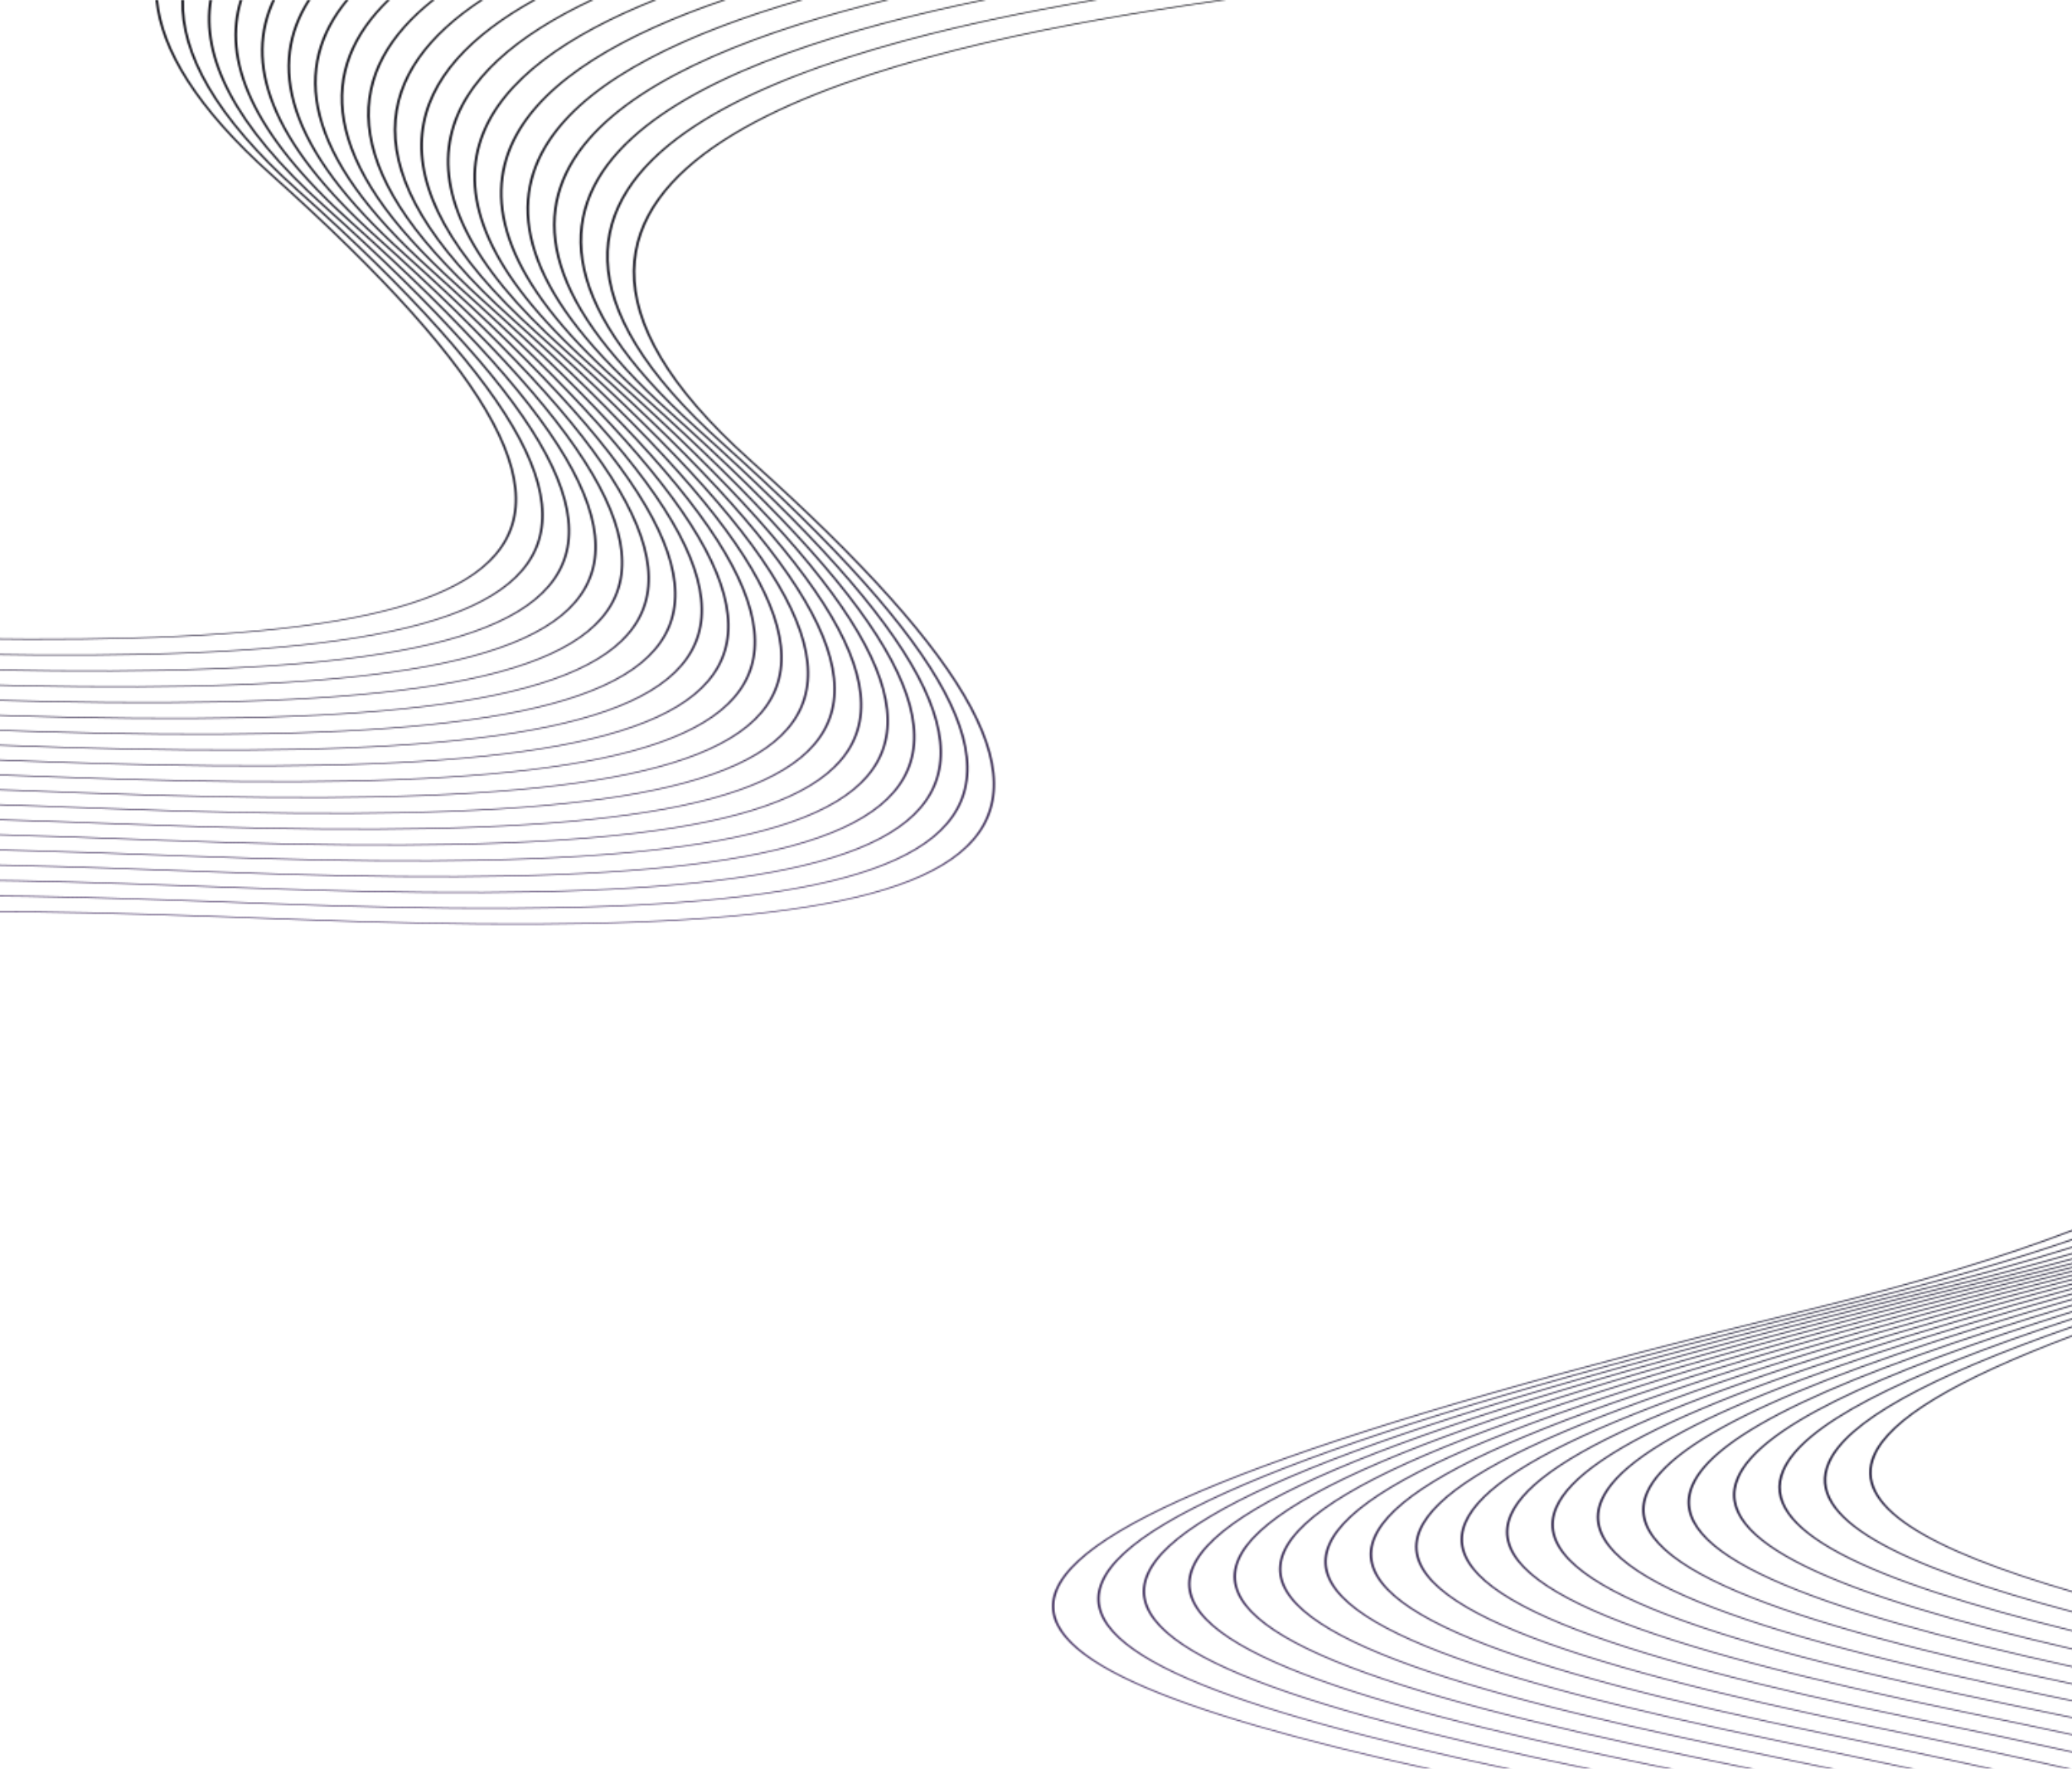 <svg width="1440" height="1229" viewBox="0 0 1440 1229" fill="none" xmlns="http://www.w3.org/2000/svg">
<g opacity="1">
<mask id="mask0_39_48" style="mask-type:luminance" maskUnits="userSpaceOnUse" x="-102" y="0" width="955" height="643">
<path d="M109.848 0C113.29 34.361 137.155 74.474 189.586 121.399C348.166 263.323 392.733 347.944 335.669 394.763C280.561 439.98 130.965 449.932 -102 442.153V441.476C130.259 449.239 279.334 439.381 334.053 394.481C390.893 347.846 346.318 263.395 187.948 121.66C135.41 74.639 111.483 34.44 108.014 0H109.848ZM127.867 0C126.856 36.716 149.916 80.374 208.043 132.394C366.623 274.318 411.189 358.939 354.123 405.759C297.577 452.158 141.532 461.424 -102 452.502V451.823C140.825 460.727 296.352 451.554 352.509 405.476C409.348 358.841 364.773 274.39 206.404 132.655C148.176 80.543 125.044 36.796 126.025 0H127.867ZM147.368 0C140.966 38.908 162.459 86.076 226.497 143.389C385.077 285.314 429.644 369.934 372.58 416.754C315.427 463.649 156.657 472.615 -91.36 463.207L-102 462.807V462.129L-91.186 462.536C156.029 471.914 314.22 463.032 370.966 416.472C427.804 369.836 383.23 285.385 224.861 143.65C160.72 86.246 139.154 38.99 145.516 0H147.368ZM168.458 0C155.696 40.925 174.751 91.556 244.954 154.384C403.534 296.309 448.101 380.929 391.034 427.749C333.883 474.643 175.114 483.611 -72.903 474.203C-82.818 473.826 -92.504 473.466 -102 473.12V472.442C-92.45 472.791 -82.703 473.154 -72.732 473.532C174.485 482.909 332.676 474.028 389.42 427.467C446.259 380.832 401.686 296.381 243.316 154.646C173.016 91.731 153.879 41.011 166.588 0H168.458ZM191.193 0C171.07 42.751 186.784 96.803 263.409 165.38C421.989 307.304 466.555 391.924 409.491 438.744C352.338 485.639 193.569 494.606 -54.449 485.197C-70.882 484.574 -86.707 483.993 -102 483.455V482.778C-86.646 483.317 -70.769 483.901 -54.276 484.527C192.94 493.904 351.133 485.023 407.877 438.462C464.715 391.827 420.141 307.376 261.772 165.64C185.054 96.981 169.24 42.839 189.294 0H191.193ZM215.741 0C187.215 44.368 198.518 101.782 281.865 176.375C440.445 318.299 485.011 402.92 427.947 449.74C370.794 496.634 212.025 505.601 -35.993 496.193C-59.13 495.315 -81.107 494.516 -102 493.816V493.139C-81.051 493.84 -59.015 494.642 -35.819 495.522C211.394 504.899 369.587 496.018 426.331 449.457C483.169 402.822 438.597 318.371 280.226 176.636C196.795 101.968 185.369 44.461 213.808 0H215.741ZM242.272 0C204.259 45.757 209.915 106.46 300.322 187.37C458.899 329.294 503.468 413.915 446.402 460.735C389.251 507.629 230.479 516.597 -17.538 507.188C-47.604 506.048 -75.7 505.039 -102 504.212V503.536C-75.642 504.365 -47.487 505.375 -17.364 506.517C229.851 515.895 388.042 507.013 444.788 460.452C501.626 413.817 457.052 329.367 298.681 187.631C208.202 106.654 202.393 45.857 240.297 0H242.272ZM270.987 0C222.36 46.898 220.93 110.797 318.776 198.366C477.356 340.29 521.922 424.91 464.856 471.73C407.705 518.625 248.936 527.592 0.919 518.183C-36.291 516.772 -70.517 515.56 -102 514.649V513.972C-70.457 514.886 -36.172 516.099 1.092 517.512C248.307 526.89 406.498 518.008 463.242 471.448C520.081 424.812 475.506 340.361 317.138 198.626C219.227 110.999 220.466 47.004 268.962 0H270.987ZM302.083 0C241.688 47.76 231.507 114.742 337.231 209.361C495.813 351.285 540.379 435.905 483.313 482.725C426.162 529.619 267.392 538.587 19.373 529.179C-25.239 527.486 -65.562 526.083 -102 525.139V524.462C-65.496 525.407 -25.117 526.813 19.546 528.508C266.762 537.885 424.953 529.004 481.699 482.443C538.537 435.808 493.963 351.357 335.594 209.622C229.818 114.956 239.769 47.875 299.999 0H302.083ZM335.786 0C262.459 48.31 241.589 118.244 355.687 220.356C514.267 362.28 558.833 446.9 501.769 493.72C444.616 540.615 285.847 549.582 37.829 540.173C-14.447 538.191 -60.869 536.599 -102 535.687V535.009C-60.799 535.924 -14.316 537.518 38.003 539.503C285.218 548.88 443.409 539.999 500.155 493.438C556.991 446.803 512.419 362.352 354.048 220.617C239.916 118.472 260.503 48.436 333.635 0H335.786ZM372.465 0C285.025 48.51 251.076 121.213 374.141 231.351C532.724 373.275 577.288 457.896 520.224 504.716C463.071 551.61 304.301 560.578 56.284 551.169C-3.974 548.884 -56.434 547.12 -102 546.316V545.639C-56.355 546.446 -3.837 548.211 56.458 550.498C303.673 559.875 461.866 550.994 518.61 504.433C575.448 457.798 530.874 373.347 372.505 231.612C249.429 121.465 282.996 48.648 370.196 0H372.465ZM412.429 0C309.752 48.306 259.872 123.561 392.598 242.346C551.178 384.27 595.744 468.891 538.68 515.711C481.527 562.605 322.758 571.573 74.741 562.164C6.168 559.563 -52.303 557.639 -102 557.036V556.357C-52.216 556.964 6.319 558.891 74.914 561.493C322.129 570.871 480.32 561.989 537.064 515.429C593.903 468.793 549.33 384.342 390.96 242.607C258.246 123.832 307.657 48.462 410.073 0H412.429ZM456.266 0C337.279 47.636 267.793 125.131 411.054 253.342C569.632 395.266 614.201 479.886 557.134 526.706C499.984 573.6 341.214 582.567 93.197 573.159C15.945 570.229 -48.5 568.156 -102 567.867V567.186C-48.404 567.482 16.111 569.558 93.368 572.488C340.584 581.866 498.777 572.985 555.521 526.424C612.359 479.788 567.785 395.337 409.416 253.602C266.207 125.437 335.064 47.812 453.753 0H456.266ZM504.514 0C368.382 46.413 274.649 125.743 429.509 264.337C588.089 406.261 632.655 490.881 575.591 537.701C518.438 584.596 359.669 593.563 111.651 584.155C25.299 580.88 -45.065 578.673 -102 578.837V578.151C-44.948 577.999 25.485 580.209 111.825 583.484C359.04 592.861 517.231 583.98 573.975 537.419C630.813 490.784 586.24 406.333 427.87 264.597C273.125 126.106 365.976 46.616 501.769 0H504.514ZM557.993 0C404.306 44.521 280.116 125.115 447.966 275.332C606.546 417.256 651.112 501.876 594.046 548.696C536.895 595.591 378.125 604.558 130.106 595.15C34.176 591.511 -42.028 589.192 -102 589.977V589.286C-41.893 588.519 34.382 590.842 130.28 594.479C377.495 603.856 535.686 594.975 592.432 548.414C649.27 501.779 604.696 417.328 446.327 275.593C278.657 125.535 401.676 44.757 555.033 0H557.993ZM617.735 0C447.008 41.797 283.727 122.823 466.42 286.327C625 428.251 669.566 512.872 612.502 559.692C555.349 606.586 396.58 615.553 148.563 606.145C42.505 602.122 -39.444 599.711 -102 601.326V600.632C-39.287 599.039 42.737 601.454 148.736 605.474C395.951 614.851 554.142 605.97 610.888 559.409C667.727 512.774 623.152 428.324 464.782 286.588C282.371 123.336 444.002 42.078 614.459 0H617.735ZM685.294 0C500.022 37.989 284.63 118.112 484.875 297.322C643.457 439.247 688.023 523.867 630.957 570.687C573.806 617.581 415.036 626.548 167.017 617.14C50.194 612.709 -37.387 610.233 -102 612.941V612.237C-37.197 609.562 50.459 612.042 167.19 616.469C414.406 625.847 572.599 616.965 629.343 570.405C686.181 523.769 641.608 439.318 483.238 297.583C283.449 118.781 496.361 38.334 681.568 0H685.294ZM762.665 0C570.354 32.693 281.262 109.577 503.331 308.318C661.911 450.242 706.477 534.862 649.413 581.682C592.26 628.576 433.491 637.544 185.473 628.135C57.134 623.267 -35.93 620.756 -102 624.889V624.166C-35.705 620.081 57.457 622.602 185.646 627.465C432.862 636.842 591.053 627.961 647.799 581.4C704.635 534.765 660.063 450.314 501.692 308.579C280.38 110.511 565.475 33.134 758.361 0H762.665ZM-102 636.542C-34.91 630.619 63.518 633.127 204.103 638.46C451.316 647.837 609.509 638.956 666.253 592.395C723.092 545.76 678.517 461.309 520.149 319.573C289.754 113.379 608.202 37.972 800.072 7.126C816.856 4.427 832.658 2.072 847.034 0H852.062C836.527 2.221 819.222 4.779 800.759 7.747C609.482 38.499 292.021 113.682 521.787 319.313C680.367 461.237 724.934 545.857 667.868 592.677C610.717 639.572 451.947 648.539 203.93 639.131C63.148 633.79 -35.186 631.287 -102 637.278V636.542Z" fill="white"/>
</mask>
<g mask="url(#mask0_39_48)">
  <filter id="glow" x="-120" y="-20" width="1000" height="700" filterUnits="userSpaceOnUse">
    <feGaussianBlur stdDeviation="12" result="blur"/>
    <feMerge>
      <feMergeNode in="blur"/>
      <feMergeNode in="SourceGraphic"/>
    </feMerge>
  </filter>
  <path d="M852.062 0H-102V648.539H852.062V0Z" fill="url(#paint0_linear_39_48)" filter="url(#glow)" opacity="0.7"/>
  <path d="M852.062 0H-102V648.539H852.062V0Z" fill="url(#paint0_linear_39_48)"/>
</g>
<mask id="mask1_39_48" style="mask-type:luminance" maskUnits="userSpaceOnUse" x="731" y="854" width="711" height="376">
<path d="M1441.36 1106.75V1105.9C1338.5 1075.97 1288.35 1045.85 1303.41 1011.29C1314.23 986.438 1358.7 959.265 1441.36 928.188V927.256C1357.61 958.642 1312.59 986.078 1301.65 1011.18C1286.42 1046.15 1337.23 1076.55 1441.36 1106.75ZM1441.36 1120.63V1119.81C1317.33 1086.95 1255.33 1054.38 1271.85 1016.45C1283.98 988.604 1338.34 957.844 1441.36 921.939V921.039C1337.24 957.239 1282.33 988.252 1270.1 1016.34C1253.4 1054.68 1316.06 1087.52 1441.36 1120.63ZM1441.36 1133.82V1133.02C1296.39 1097.39 1222.42 1062.63 1240.3 1021.61C1253.61 991.049 1317.79 956.976 1441.36 916.444V915.562C1316.69 956.383 1251.96 990.699 1238.54 1021.5C1220.5 1062.93 1295.12 1097.95 1441.36 1133.82ZM1441.36 1146.48V1145.69C1275.67 1107.39 1189.62 1070.67 1208.74 1026.77C1223.14 993.707 1297.08 956.532 1441.36 911.515V910.649C1295.97 955.949 1221.49 993.36 1206.99 1026.66C1187.68 1070.97 1274.41 1107.95 1441.36 1146.48ZM1441.36 1158.74V1157.96C1255.11 1117.06 1156.88 1078.54 1177.19 1031.93C1192.6 996.537 1276.25 956.434 1441.36 907.04V906.188C1275.13 955.856 1190.95 996.191 1175.43 1031.82C1154.95 1078.85 1253.86 1117.61 1441.36 1158.74ZM1441.36 1170.67V1169.9C1234.74 1126.43 1124.21 1086.27 1145.63 1037.09C1162 999.511 1255.29 956.618 1441.36 902.934V902.094C1254.18 956.046 1160.35 999.165 1143.88 1036.98C1122.27 1086.58 1233.48 1126.99 1441.36 1170.67ZM1441.36 1182.37V1181.61L1428.1 1178.87C1209.72 1133.93 1092.03 1092.86 1114.08 1042.25C1131.34 1002.6 1234.21 957.042 1441.36 899.131V898.301C1233.11 956.472 1129.69 1002.26 1112.32 1042.14C1090.12 1093.11 1208.16 1134.37 1427.25 1179.46L1441.36 1182.37ZM1441.36 1194.1V1193.33C1427.04 1190.33 1412.1 1187.23 1396.54 1184.03C1178.17 1139.09 1060.48 1098.02 1082.52 1047.41C1100.65 1005.8 1213.07 957.677 1441.36 895.599V894.772C1211.96 957.107 1098.99 1005.45 1080.77 1047.3C1058.56 1098.27 1176.61 1139.53 1395.69 1184.62C1411.56 1187.89 1426.78 1191.04 1441.36 1194.1ZM1441.36 1205.96V1205.19C1417.79 1200.13 1392.34 1194.82 1364.99 1189.19C1146.61 1144.25 1028.92 1103.18 1050.97 1052.57C1069.91 1009.09 1191.82 958.489 1441.36 892.282V891.459C1190.7 957.92 1068.25 1008.73 1049.21 1052.46C1027.01 1103.43 1145.05 1144.69 1364.14 1189.78C1391.83 1195.48 1417.57 1200.85 1441.36 1205.96ZM1441.36 1218.01V1217.22C1409.43 1210.14 1373.46 1202.59 1333.43 1194.35C1115.06 1149.41 997.364 1108.34 1019.41 1057.73C1039.13 1012.45 1170.51 959.461 1441.36 889.165V888.35C1169.4 958.893 1037.48 1012.1 1017.66 1057.62C995.454 1108.59 1113.5 1149.86 1332.58 1194.94C1372.98 1203.26 1409.24 1210.87 1441.36 1218.01ZM1437.27 1229.4H1439.92L1440.14 1229.27C1401.19 1220.21 1355.14 1210.47 1301.88 1199.51C1083.5 1154.57 965.811 1113.5 987.853 1062.89C1008.33 1015.89 1149.13 960.573 1441.36 886.22V885.409C1148.01 960.006 1006.68 1015.53 986.1 1062.78C963.899 1113.75 1081.94 1155.02 1301.03 1200.1C1353.4 1210.88 1398.79 1220.47 1437.27 1229.4ZM1383.04 1229.4H1386.54C1352.58 1221.77 1313.86 1213.63 1270.32 1204.67C1051.94 1159.73 934.255 1118.66 956.301 1068.05C977.496 1019.39 1127.68 961.813 1441.36 883.424V882.618C1126.56 961.246 975.845 1019.03 954.546 1067.94C932.343 1118.92 1050.38 1160.18 1269.47 1205.26C1311.9 1214 1349.74 1221.95 1383.04 1229.4ZM1328.08 1229.4H1331.65C1303.58 1223.28 1272.63 1216.8 1238.77 1209.83C1020.39 1164.89 902.698 1123.82 924.743 1073.21C946.639 1022.94 1106.16 963.169 1441.36 880.765V879.962C1105.04 962.601 944.993 1022.58 922.992 1073.1C900.785 1124.07 1018.83 1165.34 1237.92 1210.42C1270.7 1217.17 1300.75 1223.45 1328.08 1229.4ZM1272.52 1229.4H1276.15C1254.69 1224.82 1231.71 1220.04 1207.21 1214.99C988.837 1170.05 871.145 1128.98 893.187 1078.37C915.268 1027.68 1077.25 967.332 1418.23 883.855C1426.12 881.923 1433.8 879.988 1441.36 878.052V877.239C1433.49 879.258 1425.49 881.275 1417.27 883.289C1075.83 966.878 913.598 1027.37 891.436 1078.26C869.233 1129.24 987.273 1170.5 1206.36 1215.59C1229.81 1220.41 1251.86 1225 1272.52 1229.4ZM1216.52 1229.4H1220.19C1205.95 1226.41 1191.1 1223.33 1175.66 1220.15C957.277 1175.21 839.588 1134.14 861.634 1083.54C883.709 1032.84 1045.69 972.492 1386.68 889.016C1405.88 884.314 1424.06 879.598 1441.36 874.874V874.042C1423.77 878.855 1405.28 883.659 1385.71 888.45C1044.27 972.039 882.042 1032.53 859.878 1083.42C837.678 1134.4 955.72 1175.66 1174.8 1220.75C1189.24 1223.72 1203.14 1226.6 1216.52 1229.4ZM1160.16 1229.4H1163.87C1157.39 1228.05 1150.8 1226.7 1144.1 1225.32C925.723 1180.37 808.034 1139.3 830.077 1088.7C852.155 1038 1014.14 977.652 1355.12 894.175C1386.4 886.52 1415.07 878.829 1441.36 871.121V870.263C1414.81 878.068 1385.82 885.857 1354.15 893.61C1012.72 977.199 850.488 1037.69 828.324 1088.58C806.121 1139.56 924.165 1180.82 1143.25 1225.91C1148.97 1227.08 1154.61 1228.25 1160.16 1229.4ZM1103.63 1229.4H1107.34C892.312 1184.88 776.65 1144.06 798.522 1093.86C820.6 1043.17 982.587 982.813 1323.57 899.336C1367.86 888.493 1406.91 877.578 1441.36 866.647V865.764C1406.69 876.802 1367.32 887.823 1322.6 898.772C981.163 982.36 818.934 1042.85 796.769 1093.75C774.843 1144.09 889.723 1184.96 1103.63 1229.4ZM1047.61 1229.4H1051.21C851.982 1186.86 745.948 1147.28 766.969 1099.02C789.047 1048.32 951.031 987.973 1292.01 904.496C1350.42 890.198 1399.79 875.777 1441.36 861.352V860.433C1399.63 874.975 1349.93 889.515 1291.05 903.932C949.608 987.52 787.377 1048.01 765.214 1098.9C744.136 1147.29 849.453 1186.93 1047.61 1229.4ZM995.906 1229.4C812.056 1188.79 715.243 1150.48 735.411 1104.18C757.488 1053.49 919.476 993.135 1260.46 909.658C1334.44 891.545 1393.92 873.237 1441.36 854.973V854C1393.81 872.398 1334.03 890.845 1259.49 909.093C918.053 992.682 755.82 1053.17 733.655 1104.07C713.436 1150.49 809.559 1188.86 992.375 1229.4H995.906Z" fill="white"/>
</mask>
<g mask="url(#mask1_39_48)">
  <filter id="glow2" x="700" y="830" width="760" height="420" filterUnits="userSpaceOnUse">
    <feGaussianBlur stdDeviation="12" result="blur2"/>
    <feMerge>
      <feMergeNode in="blur2"/>
      <feMergeNode in="SourceGraphic"/>
    </feMerge>
  </filter>
  <path d="M1441.36 854H713.436V1229.4H1441.36V854Z" fill="url(#paint1_linear_39_48)" filter="url(#glow2)" opacity="0.7"/>
  <path d="M1441.36 854H713.436V1229.4H1441.36V854Z" fill="url(#paint1_linear_39_48)"/>
</g>
</g>
<defs>
<linearGradient id="paint0_linear_39_48" x1="374.99" y1="644.011" x2="375.002" y2="-0.015" gradientUnits="userSpaceOnUse">
<stop stop-color="#4E3A6B"/>
<stop offset="0.47" stop-color="#2C2B3A"/>
<stop offset="1" stop-color="#18171F"/>
</linearGradient>
<linearGradient id="paint1_linear_39_48" x1="816.378" y1="1187.44" x2="1004.52" y2="457.361" gradientUnits="userSpaceOnUse">
<stop stop-color="#4E3A6B"/>
<stop offset="0.462" stop-color="#23213A"/>
<stop offset="1" stop-color="#120D1F"/>
</linearGradient>
</defs>
</svg>
